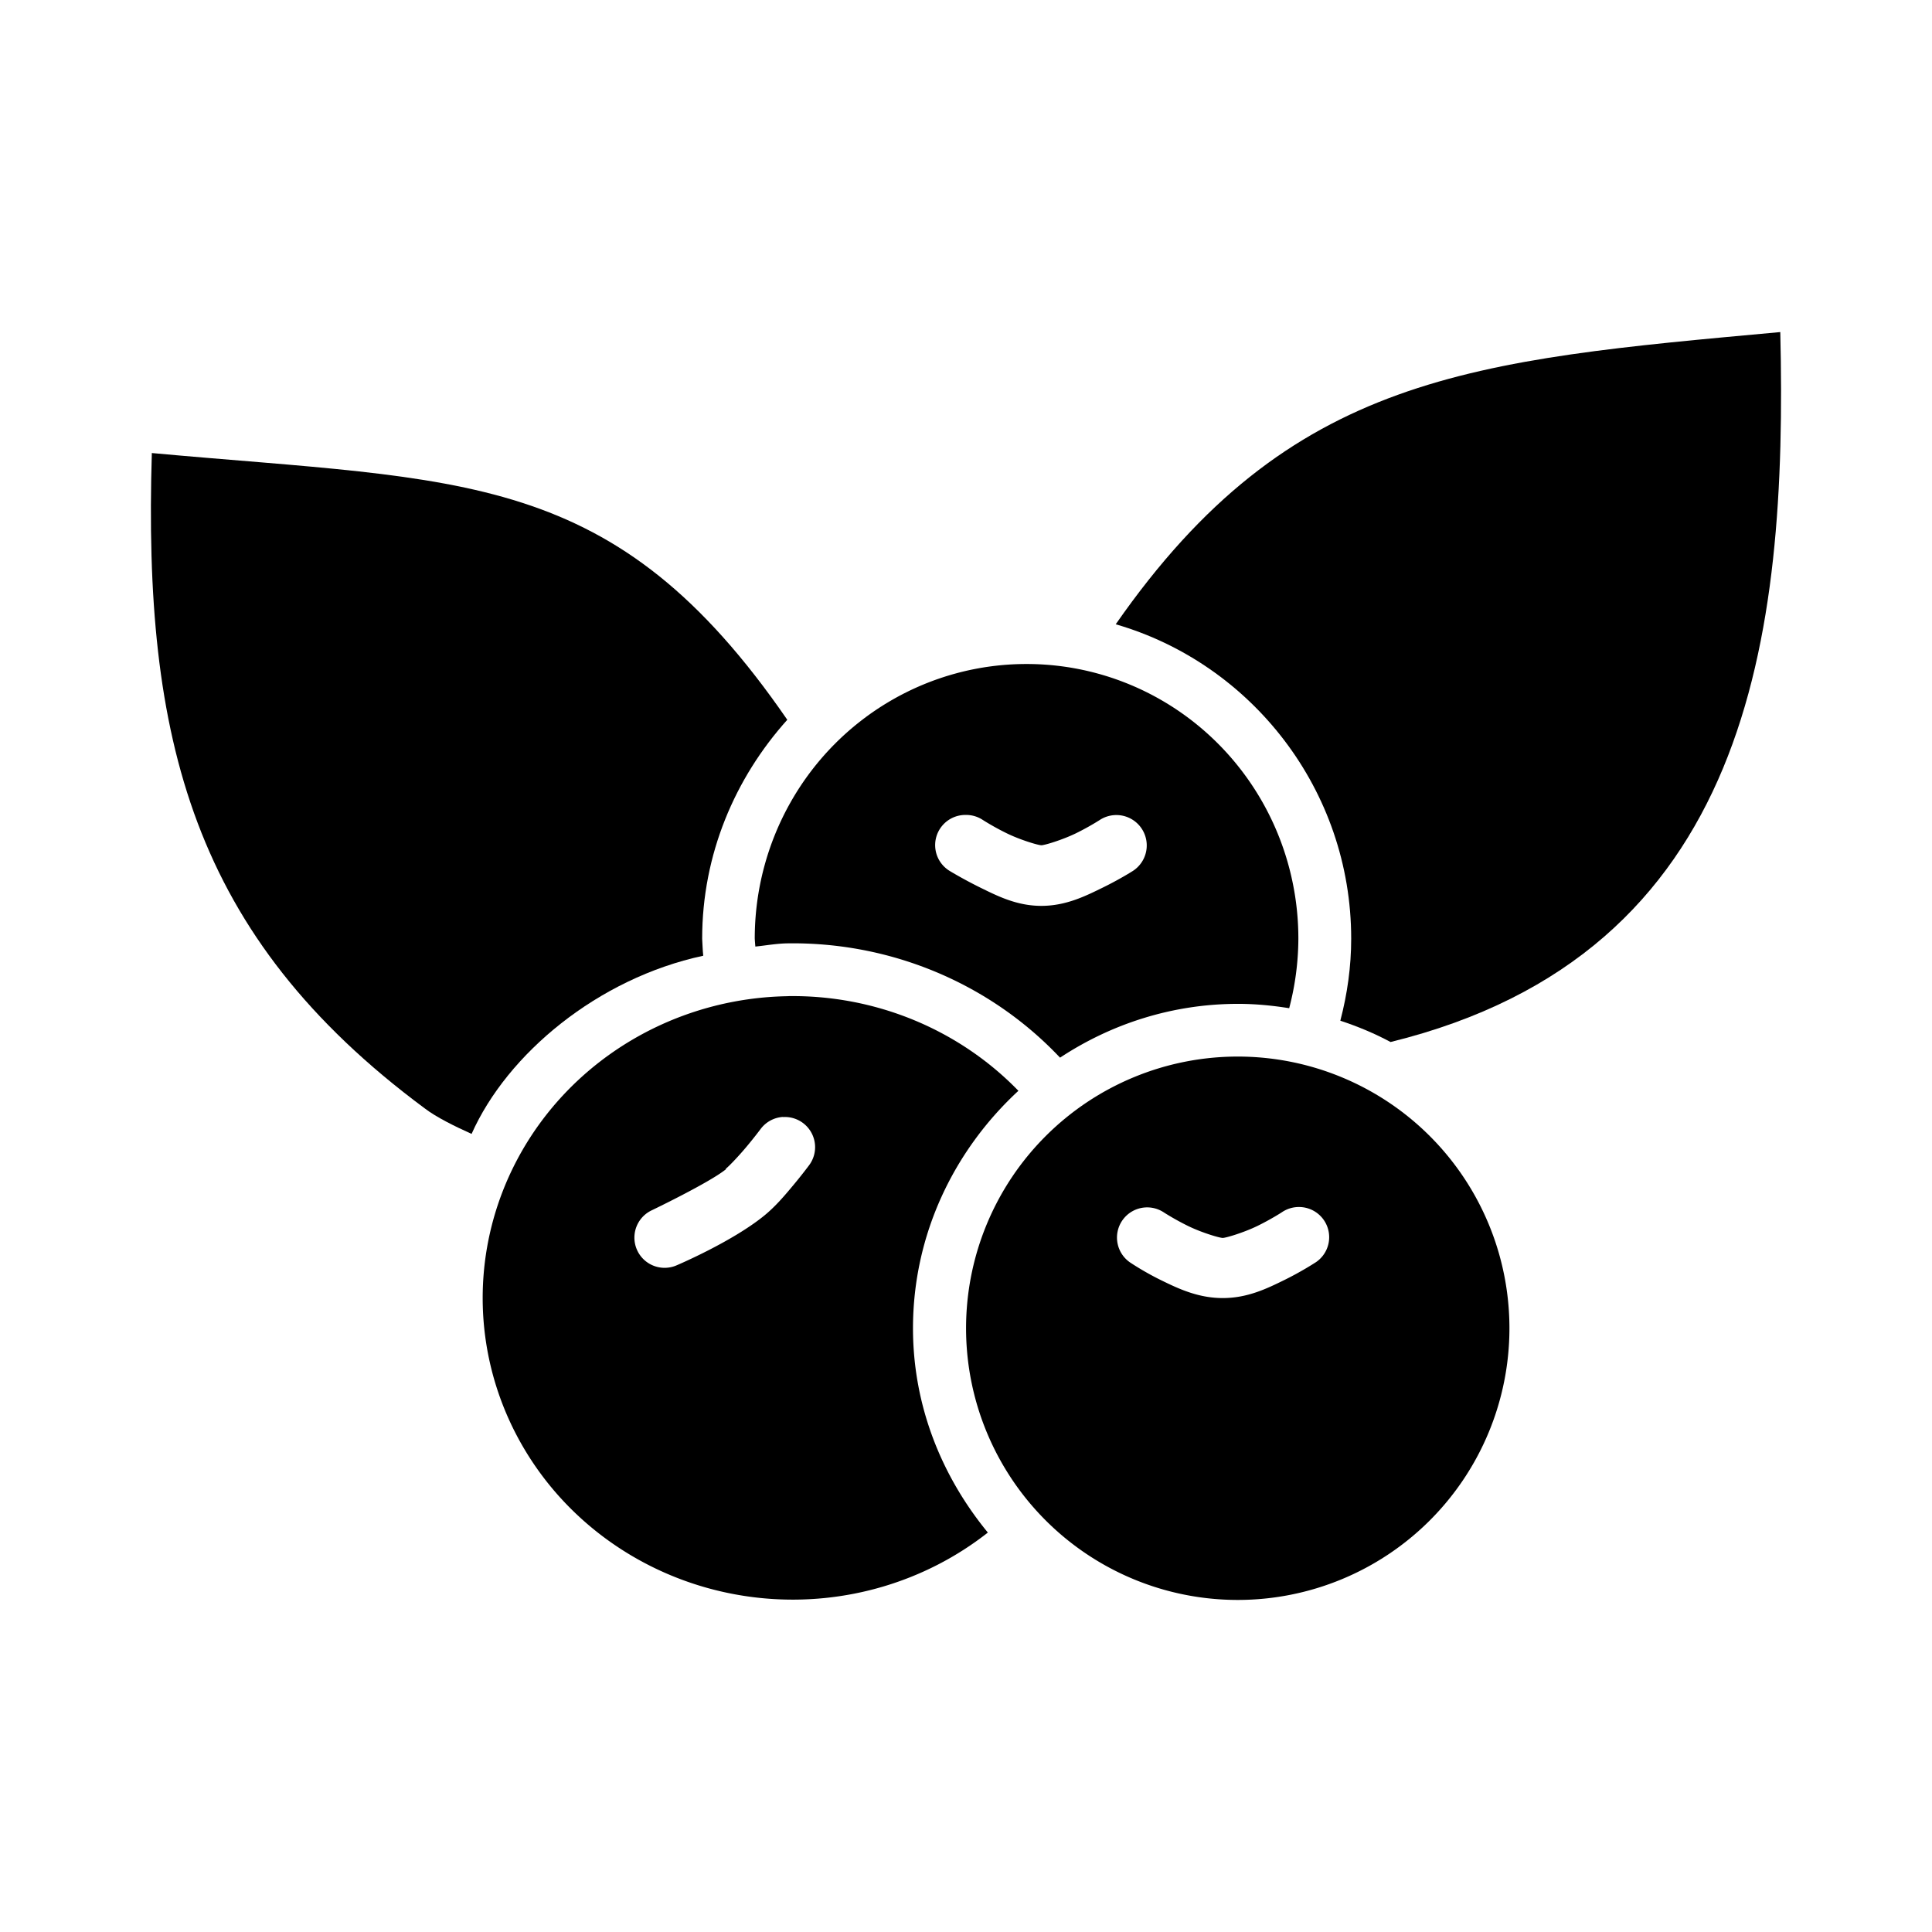<svg xmlns:dc="http://purl.org/dc/elements/1.1/" xmlns:cc="http://creativecommons.org/ns#" xmlns:rdf="http://www.w3.org/1999/02/22-rdf-syntax-ns#" xmlns:svg="http://www.w3.org/2000/svg" xmlns="http://www.w3.org/2000/svg" xmlns:sodipodi="http://sodipodi.sourceforge.net/DTD/sodipodi-0.dtd" xmlns:inkscape="http://www.inkscape.org/namespaces/inkscape" viewBox="0 0 32 32" version="1.1" x="0px" y="0px"><g transform="translate(0,-1020.362)"><path style="" d="m 2.515,1027.862 c -0.144,4.729 0.66,7.998 4.521,10.859 0.187,0.144 0.503,0.3 0.775,0.422 0.59,-1.326 2.09,-2.576 3.837,-2.951 -0.011,-0.095 -0.012,-0.199 -0.018,-0.281 -4e-4,-1.396 0.543,-2.662 1.41,-3.627 9e-4,-10e-4 0,-0 0,-0 -2.872,-4.172 -5.337,-3.943 -10.523,-4.418 z" fill="#000000" fill-rule="evenodd" stroke="none"></path><path d="m 20.501,1037.862 a 4.5,4.5 0 0 0 -4.5,4.5 4.5,4.5 0 0 0 4.5,4.5 4.5,4.5 0 0 0 4.5,-4.5 4.5,4.5 0 0 0 -4.5,-4.5 z m 1.02,2.492 a 0.5,0.5 0 0 1 0.246,0.932 c 0,0 -0.222,0.144 -0.502,0.281 -0.28,0.137 -0.602,0.295 -1.012,0.295 -0.41,0 -0.74,-0.158 -1.02,-0.295 -0.28,-0.137 -0.494,-0.281 -0.494,-0.281 a 0.5,0.5 0 0 1 0.199,-0.922 0.5,0.5 0 0 1 0.34,0.08 c 0,0 0.172,0.112 0.398,0.223 0.226,0.111 0.523,0.199 0.576,0.199 0.053,0 0.35,-0.089 0.576,-0.199 0.226,-0.111 0.399,-0.223 0.399,-0.223 a 0.5,0.5 0 0 1 0.293,-0.09 z" style="opacity:1;fill:#000000;fill-opacity:1;stroke:none;stroke-width:1;stroke-linecap:round;stroke-linejoin:round;stroke-miterlimit:4;stroke-dasharray:none;stroke-dashoffset:0;stroke-opacity:1"></path><path d="m 13.05,1036.862 a 5.14,5 0 0 0 -3.291,1.228 5.14,5 0 0 0 -0.514,7.039 5.14,5 0 0 0 7.117,0.617 c -0.762,-0.927 -1.24,-2.095 -1.24,-3.383 0,-1.556 0.681,-2.95 1.746,-3.934 a 5.14,5 0 0 0 -3.818,-1.568 z m -0.082,2.002 a 0.5,0.5 0 0 1 0.428,0.805 c 0,0 -0.11,0.148 -0.252,0.318 -0.142,0.171 -0.302,0.361 -0.494,0.516 -0.529,0.428 -1.432,0.812 -1.432,0.812 a 0.5,0.5 0 0 1 -0.42,-0.908 c 0,0 0.952,-0.457 1.225,-0.678 a 0.5,0.5 0 0 1 0,-0.01 c 0.062,-0.05 0.228,-0.226 0.353,-0.377 0.126,-0.151 0.223,-0.281 0.223,-0.281 a 0.5,0.5 0 0 1 0.369,-0.199 z" style="opacity:1;fill:#000000;fill-opacity:1;stroke:none;stroke-width:1;stroke-linecap:round;stroke-linejoin:round;stroke-miterlimit:4;stroke-dasharray:none;stroke-dashoffset:0;stroke-opacity:1"></path><path d="m 17.001,1031.36 a 4.5,4.547 0 0 0 -4.5,4.549 4.5,4.547 0 0 0 0.01,0.131 c 0.177,-0.018 0.35,-0.05 0.529,-0.053 1.681,-0.025 3.3,0.637 4.461,1.834 l 0.057,0.059 c 0.849,-0.56 1.862,-0.891 2.949,-0.891 0.288,0 0.57,0.028 0.846,0.072 a 4.5,4.547 0 0 0 0.152,-1.152 4.5,4.547 0 0 0 -4.5,-4.549 z m -1.008,2.5 a 0.5,0.5 0 0 1 0.281,0.08 c 0,0 0.172,0.112 0.399,0.223 0.226,0.111 0.523,0.199 0.576,0.199 0.053,0 0.348,-0.089 0.574,-0.199 0.226,-0.111 0.398,-0.223 0.398,-0.223 a 0.503,0.503 0 1 1 0.539,0.85 c 0,0 -0.214,0.136 -0.494,0.273 -0.28,0.137 -0.607,0.303 -1.018,0.303 -0.41,0 -0.732,-0.166 -1.012,-0.303 -0.28,-0.138 -0.502,-0.273 -0.502,-0.273 a 0.5,0.5 0 0 1 0.258,-0.93 z" style="opacity:1;fill:#000000;fill-opacity:1;stroke:none;stroke-width:1;stroke-linecap:round;stroke-linejoin:round;stroke-miterlimit:4;stroke-dasharray:none;stroke-dashoffset:0;stroke-opacity:1"></path><path d="m 29.488,1025.862 c -5.107,0.468 -8.12,0.691 -11.008,4.84 2.248,0.651 3.901,2.744 3.9,5.209 l 0,0 0,0 c 0,0.459 -0.064,0.914 -0.18,1.357 0.288,0.095 0.568,0.211 0.832,0.353 5.956,-1.465 6.576,-6.703 6.455,-11.764 z" style="" fill="#000000" fill-rule="evenodd" stroke="none"></path></g></svg>